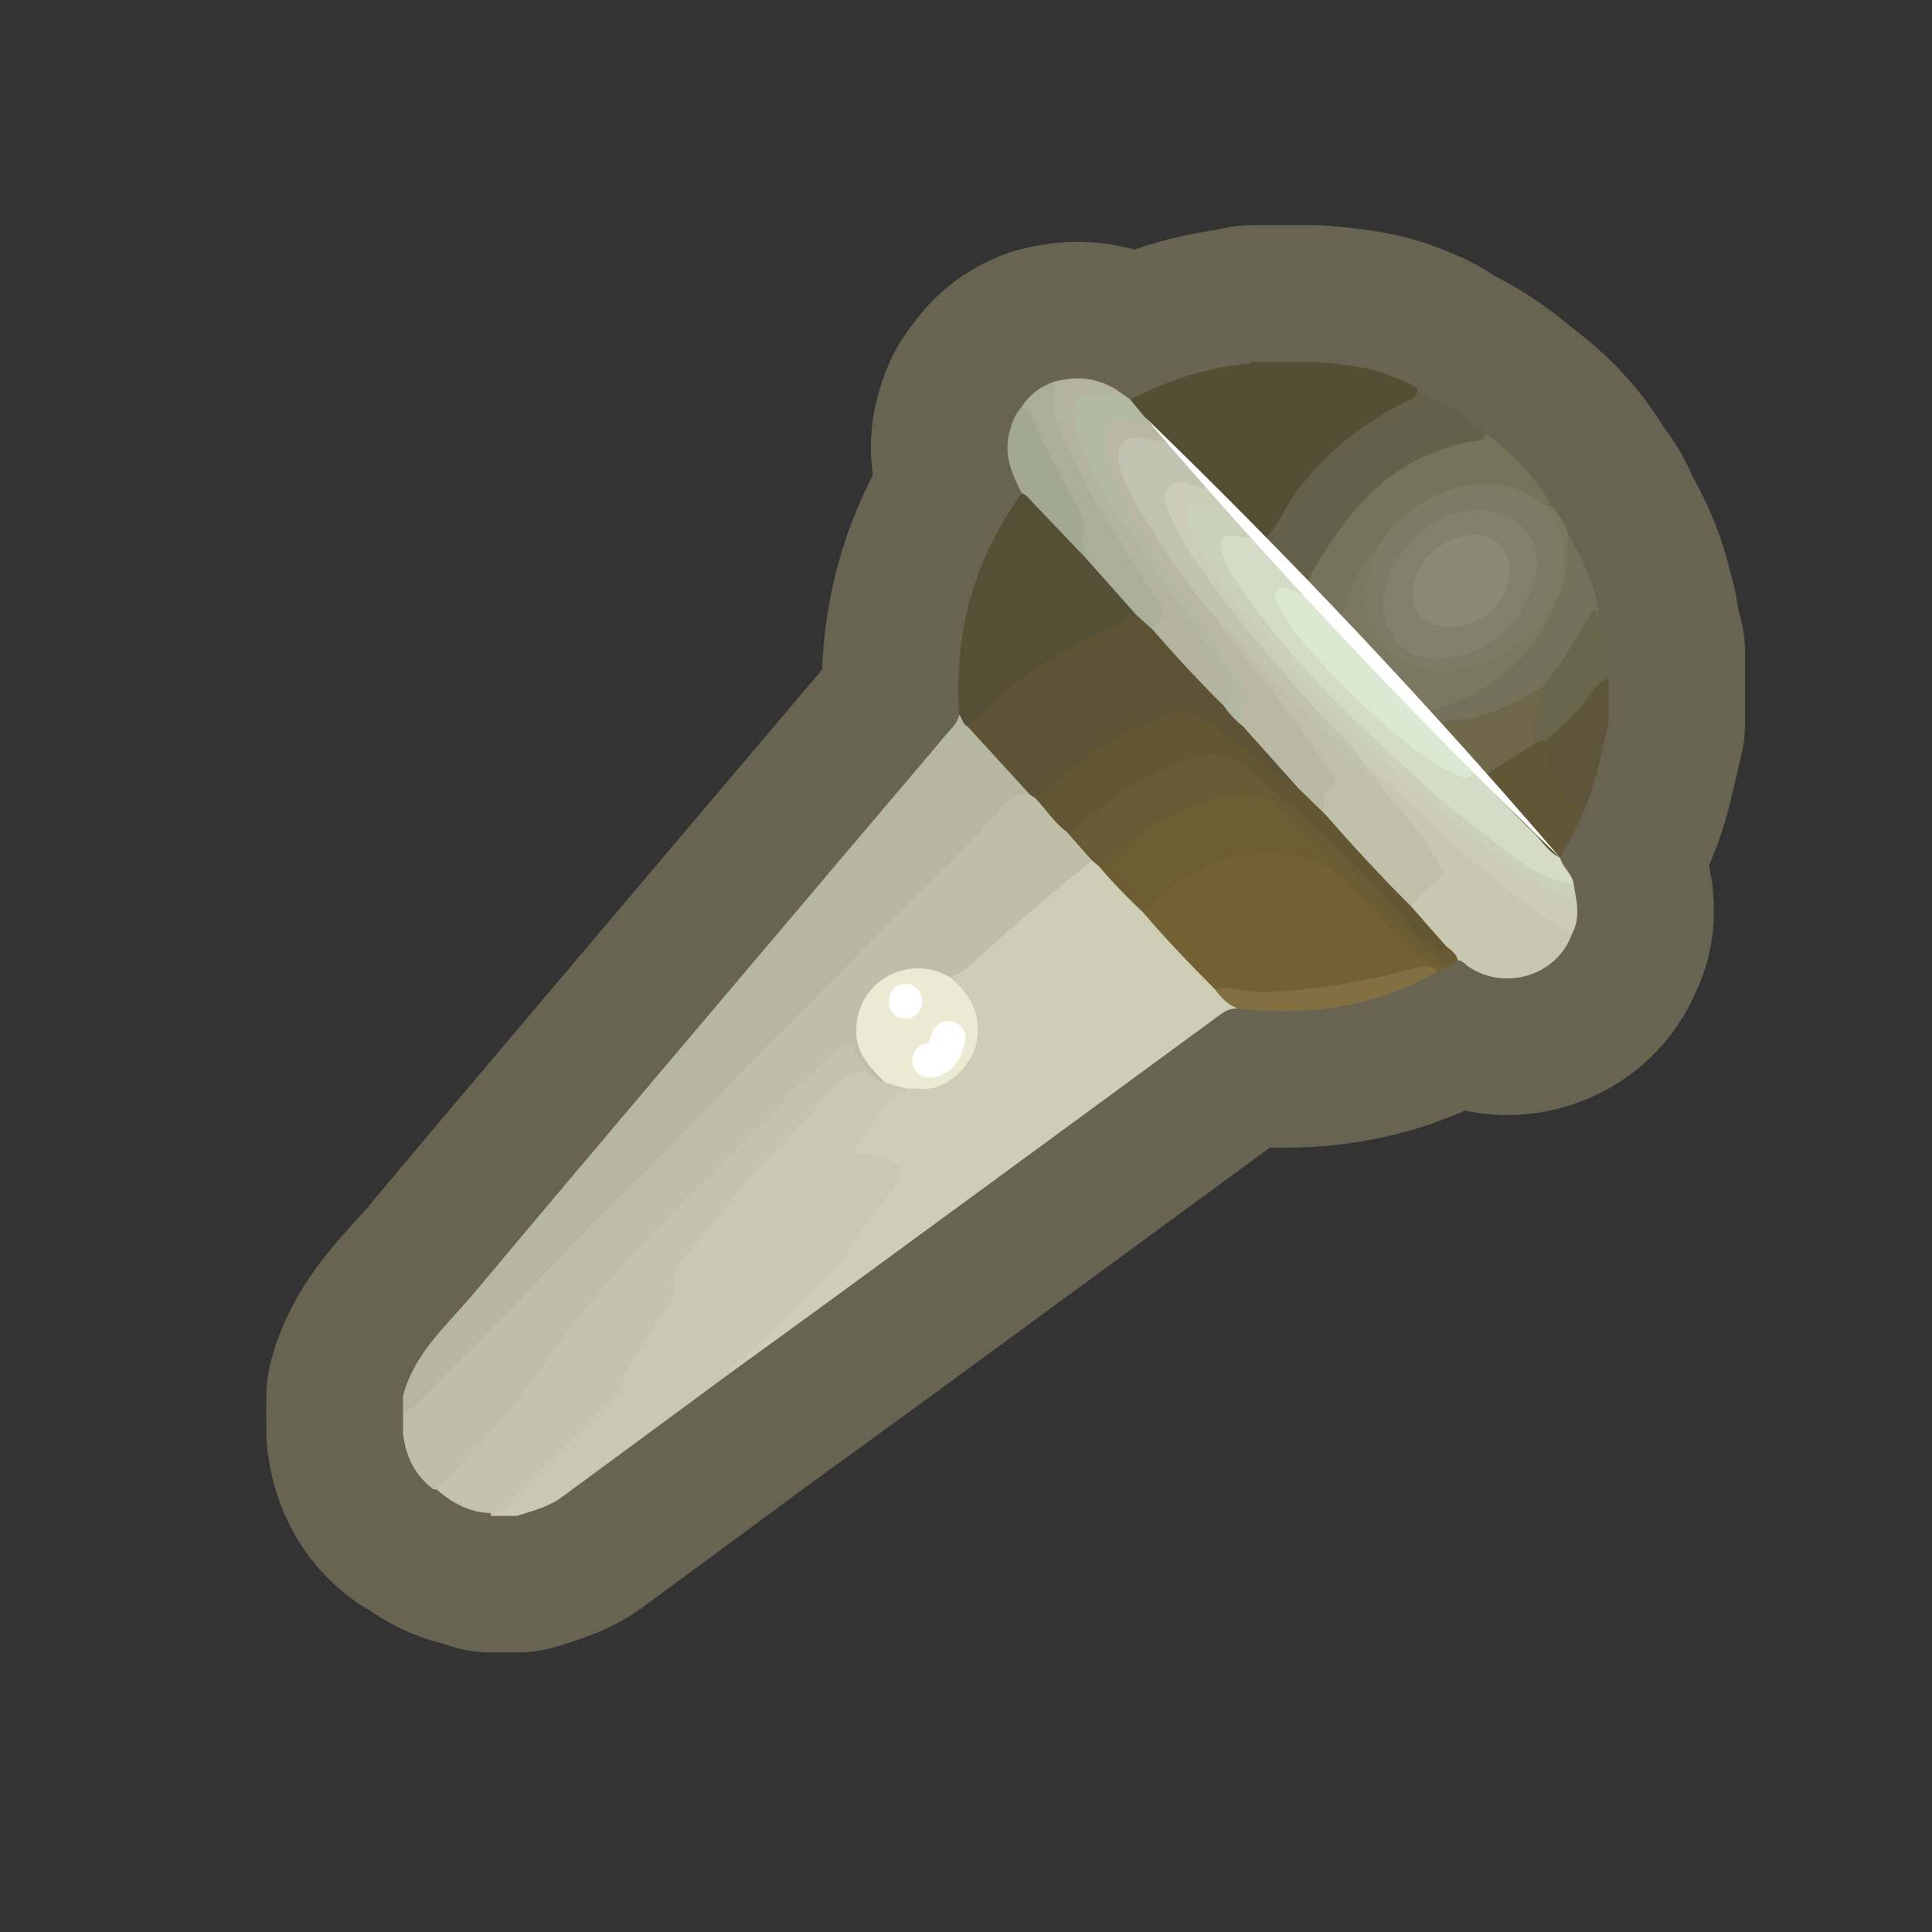 <?xml version="1.0" encoding="UTF-8"?>
<svg id="Pattern" xmlns="http://www.w3.org/2000/svg" width="280" height="280" xmlns:xlink="http://www.w3.org/1999/xlink" viewBox="0 0 280 280">
  <rect x="0" y="0" width="280" height="280" fill="#333333" stroke="none"/>
  <a xlink:href="https://www.notion.so/dmmnotes/connotative-language-62f29783f1b447d09b80fbc98b123716?pvs=4">
    <g>
      <g>
        <path d="M58.404,207.713l-0-2.891c.722-1.115,1.81-1.875,2.736-2.789,12.436-12.27,24.516-24.892,36.769-37.341,7.235-7.35,14.688-14.494,21.707-22.049,7.261-7.816,15-15.148,22.446-22.773,1.156-1.183,2.089-2.548,3.26-3.722,1.116-1.119,2.327-1.666,3.893-1.325.392.093.732.286,1.045.533,1.772,1.453,2.943,3.465,4.637,4.993,1.116,1.537,3.167,2.321,3.574,4.431-2.586,2.742-5.59,5.015-8.454,7.44-3.134,2.654-6.106,5.49-9.283,8.092-.943.772-1.808,1.719-3.193,1.649-3.135-1.286-6.247-1.631-9.225.39-4.319,2.931-4.927,8.484-1.402,12.329.585.638,1.415,1.144,1.375,2.185-1.427.704-2.039-.521-2.879-1.21-.558-.779-1.146-1.535-1.639-2.367-.914-1.54-1.329-1.608-2.661-.328-2.623,2.52-5.407,4.864-7.95,7.476-4.361,4.478-8.871,8.811-13.234,13.287-6.52,6.69-12.71,13.672-18.353,21.127-2.065,2.728-4.527,5.186-5.725,8.501-.114.316-.382.571-.629.81-3.499,3.397-6.8,6.983-10.127,10.546-.602.645-1.243,1.327-2.289,1.133-2.721-2.029-4.017-4.83-4.4-8.125Z" fill="none" stroke="#696351" stroke-linecap="round" stroke-linejoin="round" stroke-width="39.597"/>
        <path d="M149.301,115.19c-2.101-.458-3.356.851-4.516,2.238-4.333,5.184-9.386,9.664-14.099,14.475-9.963,10.17-20.143,20.134-29.933,30.468-7.052,7.443-14.588,14.403-21.539,21.927-5.933,6.421-12.286,12.413-18.352,18.692-.722.747-1.461,1.459-2.457,1.832l-0-2.478c1.599-6.23,6.395-10.292,10.278-14.927,14.082-16.808,28.276-33.522,42.437-50.264,8.701-10.287,17.42-20.56,26.129-30.841.703-.83,1.562-1.564,1.768-2.719.933.088.994,1.043,1.529,1.527,2.57,2.738,5.38,5.248,7.721,8.2.448.565,1.213.956,1.034,1.869Z" fill="none" stroke="#696351" stroke-linecap="round" stroke-linejoin="round" stroke-width="39.597"/>
        <path d="M125.716,155.271c.658.852,1.462,1.473,2.564,1.624,1.219-.522,2.174.185,3.174.681.407.838-.249,1.102-.788,1.367-2.955,1.45-3.773,4.602-5.534,6.993-.595.808.427.755.874.881,1.441.405,2.975.501,4.151,1.647,1.057,1.03,1.276,1.949.3,3.206-1.642,2.114-3.435,4.168-4.816,6.421-3.869,6.316-9.514,10.966-14.508,16.232-1.613,1.701-3.804,2.731-5.238,4.624-8.144,6.004-16.282,12.017-24.438,18.005-1.947,1.43-4.27,2.025-6.532,2.737l-3.717 0c-.128-.182-.125-.362.008-.54,1.341-.519,2.133-1.679,3.095-2.644,4.267-4.281,8.546-8.551,12.819-12.825,1.357-1.357,2.375-2.782,3.038-4.733.842-2.475,2.564-4.669,4.056-6.885,1.46-2.169,3.014-4.206,3.097-7.029.043-1.45,1.011-2.739,2.023-3.75,3.126-3.125,5.216-7.062,8.289-10.236,4.773-4.929,9.29-10.106,14.242-14.864,1.057-1.016,2.257-1.898,3.842-.912Z" fill="none" stroke="#696351" stroke-linecap="round" stroke-linejoin="round" stroke-width="39.597"/>
        <path d="M163.8,57.89c5.493-2.759,11.224-4.715,17.399-5.194.1-.008.188-.174.281-.266,3.029-0,6.057-0,9.086-0,3.702.333,7.409.613,10.917,2.02,1.325.531,2.666,1.012,3.86,1.812.856,1.536-.466,1.93-1.366,2.379-3.262,1.629-6.281,3.601-9.094,5.924-3.632,2.999-6.563,6.567-8.949,10.607-.792,1.342-1.399,2.862-3.074,3.414-.317.047-.583-.062-.818-.265-1.459-1.718-3.292-3.096-4.566-4.985-.719-.966-1.714-1.652-2.549-2.501-1.956-1.983-3.581-4.266-5.634-6.157-.944-1.034-2.023-1.941-2.902-3.038-.581-1.445-2.515-1.957-2.591-3.75Z" fill="none" stroke="#696351" stroke-linecap="round" stroke-linejoin="round" stroke-width="39.597"/>
        <path d="M233.106,104.879c-.554,2.345-1.085,4.697-1.667,7.035-.528,2.119-1.238,4.178-2.178,6.154-.7.193-1.208-.167-1.586-.661-1.841-2.409-4.075-4.634-3.819-8.05.045-.604-.222-1.2-.186-1.817.069-.668.522-1.074.993-1.481,2.225-1.918,4.255-4.013,5.981-6.403.584-.808,1.195-1.723,2.463-1.385 0,2.203 0,4.405 0,6.608Z" fill="none" stroke="#696351" stroke-linecap="round" stroke-linejoin="round" stroke-width="39.597"/>
        <path d="M233.106,98.272c-.958.407-1.661,1.037-2.264,1.932-1.86,2.763-4.382,4.925-6.82,7.155-.564.41-1.117.894-1.844.298-.927-2.794.224-5.359.883-7.978,2.436-3.461,4.734-7.014,6.916-10.644.434-.722,1.012-1.476,1.803-.267.794,1.848.465,3.954,1.327,5.787l0,3.717Z" fill="none" stroke="#696351" stroke-linecap="round" stroke-linejoin="round" stroke-width="39.597"/>
        <path d="M140.212,105.273c-.723-.329-.732-1.166-1.196-1.679-.798-11.785,2.106-22.525,9.076-32.115,2.202.416,3.226,2.342,4.525,3.782,1.682,1.865,3.42,3.666,5.188,5.445,1.781,2.25,3.817,4.262,5.84,6.288.608.609,1.389,1.187,1.06,2.259-1.25,1.363-2.98,1.929-4.592,2.639-6.47,2.85-12.306,6.609-17.298,11.651-.728.735-1.277,1.853-2.605,1.73Z" fill="none" stroke="#696351" stroke-linecap="round" stroke-linejoin="round" stroke-width="39.597"/>
        <path d="M152.581,55.39c3.335-.995,6.498-.687,9.447,1.247-.444,1.324-1.588.789-2.429.827-3.239.144-4.034,1.111-3.34,4.252.706,3.192,2.137,6.079,3.798,8.853,4.904,8.19,10.635,15.814,16.182,23.564.56.783,1.003,1.637,1.588,2.4,2.193,2.865,2.169,3.284-.31,5.881-.634.288-1.056-.097-1.416-.508-2.792-3.181-5.856-6.111-8.617-9.319-.359-.417-.711-.837-.698-1.436,1.618-1.899.753-3.517-.375-5.316-3.828-6.104-7.916-12.054-11.154-18.517-1.019-2.034-1.866-4.127-2.604-6.27-.646-1.876-.73-3.762-.071-5.656Z" fill="none" stroke="#696351" stroke-linecap="round" stroke-linejoin="round" stroke-width="39.597"/>
        <path d="M152.581,55.39c.876,1.343-.235,2.715.166,4.186,1.427,5.234,4.101,9.847,6.807,14.437,2.712,4.6,5.585,9.11,8.539,13.559,1.234,1.859-.401,2.537-1.063,3.659-1.403-.01-2.004-.913-2.343-2.107-2.402-2.701-4.804-5.403-7.206-8.104-.805-1.385-1.423-2.785-.988-4.475.192-.747-.195-1.486-.549-2.158-2.68-5.097-5.27-10.241-7.925-15.351,1.103-1.737,2.614-2.964,4.56-3.646Z" fill="none" stroke="#696351" stroke-linecap="round" stroke-linejoin="round" stroke-width="39.597"/>
        <path d="M177.369,102.311c1.879-2.128,1.515-3.774-.287-6.077-4.411-5.638-8.462-11.572-12.429-17.54-3.548-5.338-7.453-10.526-8.922-16.985-.786-3.456.168-4.707,3.713-4.753.861-.011,1.79.314,2.583-.32.59.418,1.181.836,1.771,1.254.98,1.194,1.961,2.388,2.941,3.582-.811.839-1.783.482-2.712.348-3.113-.447-4.049.569-3.398,3.667.878,4.179,2.959,7.821,5.155,11.389,4.033,6.55,8.461,12.844,12.695,19.264.683,1.035,1.28,2.112,1.849,3.211.627,1.209,1.052,2.405.231,3.693-.445.698.136,1.501-.226,2.209-1.776-.186-2.77-1.162-2.967-2.942Z" fill="none" stroke="#696351" stroke-linecap="round" stroke-linejoin="round" stroke-width="39.597"/>
        <path d="M148.021,59.036c.843-.004,1.198.594,1.446,1.247,1.896,4.997,4.909,9.433,7.156,14.255.391.84.804,1.783.396,2.55-.799,1.504.784,2.58.464,3.932-2.571-2.699-5.133-5.408-7.722-8.09-.509-.527-.917-1.193-1.668-1.451-1.472-2.825-2.698-5.69-1.752-8.995.359-1.255.751-2.478,1.68-3.448Z" fill="none" stroke="#696351" stroke-linecap="round" stroke-linejoin="round" stroke-width="39.597"/>
        <path d="M105.894,198.948c.116-1.002.928-1.522,1.584-2.07,5.012-4.187,9.286-9.128,13.998-13.619,1.611-1.535,2.052-3.809,3.613-5.449,1.914-2.01,3.436-4.393,5.134-6.609.84-1.095.218-2.511-1.498-3.138-1.213-.443-2.462-.79-3.783-.841-1.101-.043-1.412-.543-.506-1.362.687-.621.976-1.479,1.467-2.214,1.52-2.277,2.807-4.788,5.593-5.861.501-.631,1.228-.563,1.898-.558,3.464.029,5.682-1.852,7.055-4.79,1.541-3.298.608-6.282-1.538-9.013-.444-.565-1.312-.845-1.221-1.778,2.376-.876,3.979-2.793,5.804-4.386,4.866-4.249,9.699-8.534,14.776-12.534.62-.386.881.162,1.235.47,1.973,2.469,4.483,4.428,6.525,6.833,3.372,3.732,6.787,7.423,10.318,11.005.8,1.256,2.418,1.709,3.062,3.117-1.01-.064-1.828.355-2.624.939-18.248,13.387-36.5,26.769-54.761,40.139-5.363,3.927-10.754,7.815-16.132,11.721Z" fill="none" stroke="#696351" stroke-linecap="round" stroke-linejoin="round" stroke-width="39.597"/>
        <path d="M176.029,143.326c-3.58-3.597-7.096-7.254-10.387-11.12,2.46-3.811,6.155-5.99,10.227-7.612,3.993-1.591,8.154-1.725,12.358-1.097,2.099.313,3.856,1.352,5.511,2.642,3.165,2.466,5.758,5.501,8.372,8.493,1.57,1.797,3.174,3.402,5.445,4.251.707.264,1.386.643,1.56,1.502-.158.337-.457.421-.791.44-1.522-.174-2.977.081-4.467.45-7.077,1.751-14.218,3.146-21.558,3.008-2.119-.04-4.253-.163-6.27-.955Z" fill="none" stroke="#696351" stroke-linecap="round" stroke-linejoin="round" stroke-width="39.597"/>
        <path d="M209.114,140.383c-1.067-1.046-2.613-1.167-3.807-1.981-2.822-1.923-4.6-4.845-6.962-7.206-2.988-2.987-5.73-6.499-10.213-7.192-7.657-1.184-14.491.722-20.186,6.169-.739.707-1.335,1.583-2.305,2.032-2.249-2.111-4.399-4.318-6.385-6.68,5.444-6.428,12.462-9.955,20.708-11.195,1.99-.299,3.629.59,5.128,1.734,2.455,1.874,4.876,3.807,7.043,6.007,3.948,4.008,8.131,7.785,11.769,12.101,1.456,1.727,3.062,3.345,5.234,4.24.558.23,1.136.525,1.331,1.198-.345.445-.809.682-1.356.772Z" fill="none" stroke="#696351" stroke-linecap="round" stroke-linejoin="round" stroke-width="39.597"/>
        <path d="M227.784,135.456c-2.145,5.905-9.664,8.238-14.957,4.643-.496-.336-.848-.923-1.55-.907-.831-.472-1.281-1.343-2.016-1.917-1.65-1.978-4.094-3.307-4.899-5.978.346-1.446,1.592-2.184,2.538-3.135,1.765-1.776,1.829-2.029.468-4.153-1.925-3.005-4.214-5.725-6.564-8.397-.407-.463-.839-.904-1.102-1.474-.221-1.235-1.996-1.641-1.693-3.156,1.007-.411,1.552.347,2.099.911,5.759,5.921,12.227,11.059,18.339,16.587,2.244,2.029,4.995,3.405,7.457,5.163.711.507,1.614.837,1.878,1.815Z" fill="none" stroke="#696351" stroke-linecap="round" stroke-linejoin="round" stroke-width="39.597"/>
        <path d="M209.562,137.105c.7.591,1.538,1.067,1.715,2.087-.269.14-.537.279-.806.419-3.427-1.357-5.763-3.967-8.248-6.592-5.655-5.975-11.263-12.042-17.966-16.924-1.661-1.21-3.373-1.458-5.426-1.08-7.119,1.308-13.207,4.44-18.205,9.682-.379.397-.749.823-1.369.828-.328-.267-.657-.534-.985-.801-1.221-1.381-2.442-2.762-3.663-4.143,3.779-3.39,7.58-6.739,12.231-8.95,2.554-1.214,5.179-2.165,7.931-2.829,1.52-.367,2.834-.123,4.127.666,2.001,1.221,3.808,2.703,5.591,4.203,7.677,6.463,14.796,13.493,21.321,21.122.996,1.164,2.12,2.161,3.752,2.313Z" fill="none" stroke="#696351" stroke-linecap="round" stroke-linejoin="round" stroke-width="39.597"/>
        <path d="M227.784,135.456c-6.414-3.887-12.152-8.63-17.686-13.671-3.599-3.279-7.305-6.439-10.702-9.935-.387-.399-.778-.79-1.394-.777-2.242-1.505-3.829-3.687-5.608-5.637-4.392-4.813-8.807-9.616-12.81-14.766-3.999-5.146-8.17-10.189-10.628-16.341-.547-1.368-1.088-2.737.144-4.029,1.198-1.255,2.59-.983,4.014-.485.708.247,1.487.301,2.102.794.899.748,1.841,1.453,2.442,2.493-1.003.803-2.096.386-3.159.213-1.463-.238-2.073.41-1.972,1.826.101,1.408.686,2.643,1.388,3.841,2.688,4.584,5.977,8.735,9.445,12.727,4.098,4.716,8.244,9.4,12.789,13.701,7.536,7.13,15.273,14.028,23.61,20.226,2.222,1.652,4.668,2.893,7.156,4.069.618.292,1.306.476,1.614,1.185.15,1.587.056,3.135-.745,4.567Z" fill="none" stroke="#696351" stroke-linecap="round" stroke-linejoin="round" stroke-width="39.597"/>
        <path d="M228.529,130.889c-5.802-2.052-10.516-5.812-15.195-9.638-4.828-3.948-9.544-8.007-14.065-12.316-2.832-2.699-5.785-5.29-8.425-8.169-6.194-6.756-12.5-13.437-17.267-21.354-.858-1.424-1.604-2.879-1.597-4.602.007-1.688.791-2.453,2.417-2.045,1.094.275,2.168.28,3.26.336,1.576,1.593,3.266,3.081,4.551,4.942-.704.674-1.529.423-2.337.309-2.295-.324-2.752.238-1.936,2.451.89,2.415,2.401,4.482,3.913,6.513,6.544,8.791,14.417,16.338,22.371,23.817,4.213,3.961,8.871,7.366,13.36,10.971,2.68,2.152,5.471,4.418,9.054,5.125.548.108.996.448,1.424.798.158.954.315,1.909.473,2.863Z" fill="none" stroke="#696351" stroke-linecap="round" stroke-linejoin="round" stroke-width="39.597"/>
        <path d="M228.056,128.026c-4.284-.324-7.527-2.955-10.652-5.38-3.66-2.841-7.419-5.601-10.845-8.739-10.006-9.163-19.971-18.372-27.509-29.816-.914-1.387-1.653-2.86-2.039-4.467-.329-1.368.268-2.152,1.749-1.987,1.15.128,2.264.555,3.448.407.164.154.329.307.493.461,1.115.493,2.189,1.019,2.035,2.532-1.163.394-2.116-.364-3.167-.586-.537-.113-1.104-.357-1.568.075-.558.518-.299,1.171-.069,1.731,1.189,2.897,3.064,5.374,5.026,7.758,7.898,9.602,16.813,18.127,27.145,25.096,2.196,1.481,4.348,3.257,7.324,2.707,2.838,1.523,4.706,4.044,6.66,6.479.368,1.395,1.692,2.286,1.97,3.73Z" fill="none" stroke="#696351" stroke-linecap="round" stroke-linejoin="round" stroke-width="39.597"/>
        <path d="M226.086,124.296c-1.78-.823-2.676-2.583-4.053-3.835-.847-.771-1.632-1.611-2.445-2.42-2.256-1.225-4.036-2.882-4.89-5.382.096-.598.511-.945.987-1.237,1.806-1.106,3.637-2.169,5.343-3.433.379-.281.835-.488,1.337-.223.517-.277,1.054-.477,1.656-.408.137.663.41,1.331.387,1.988-.138,3.901,2.33,6.319,4.852,8.721-.85,2.182-1.993,4.215-3.174,6.228Z" fill="none" stroke="#696351" stroke-linecap="round" stroke-linejoin="round" stroke-width="39.597"/>
        <path d="M176.029,143.326c2.34-.346,4.609.432,6.943.399,7.485-.106,14.77-1.447,21.963-3.383,1.255-.338,2.392-.642,3.388.481-8.157,4.658-16.965,6.246-26.253,5.57-.887-.065-1.772-.162-2.658-.245-1.509-.484-2.47-1.625-3.384-2.823Z" fill="none" stroke="#696351" stroke-linecap="round" stroke-linejoin="round" stroke-width="39.597"/>
        <path d="M71.169,219.294c-3.264-.09-5.888-1.583-8.212-3.738,1.975-.719,2.973-2.544,4.39-3.893.34-.324.524-.813.862-1.14,3.83-3.709,7.081-7.815,10.168-12.215,5.008-7.14,10.719-13.799,16.739-20.186,6.455-6.848,13.232-13.364,19.809-20.082,2.01-2.054,4.194-3.937,6.291-5.906,1.082-1.016,2.06-1.153,2.711.398.434,1.035,1.191,1.83,1.79,2.74-1.288-.116-2.436.136-3.387,1.11-5.984,6.122-12.07,12.153-17.496,18.788-1.727,2.113-3.221,4.399-5.111,6.407-1.292,1.373-2.36,3.057-2.091,5.179.101.796-.31,1.476-.705,2.113-1.801,2.903-3.596,5.811-5.474,8.665-.562.854-1.118,1.504-1.047,2.714.06,1.011-.994,1.867-1.774,2.645-4.765,4.753-9.509,9.528-14.292,14.264-.908.899-1.375,2.527-3.17,2.138Z" fill="none" stroke="#696351" stroke-linecap="round" stroke-linejoin="round" stroke-width="39.597"/>
        <path d="M177.369,102.311c.79,1.165,1.765,2.156,2.852,3.043.607.033,1.03.414,1.355.849,1.697,2.268,3.858,4.096,5.774,6.155.527.566,1.342,1.104.736,2.099-1.091.105-1.74-.683-2.487-1.252-3.598-2.74-7.065-5.648-10.867-8.126-2.09-1.362-4.086-1.626-6.404-.693-5.722,2.304-10.961,5.329-15.387,9.685-.797.784-1.564,1.781-2.928,1.59-.237-.157-.475-.313-.712-.47-3.029-3.306-6.059-6.611-9.089-9.917,3.305-2.957,6.397-6.129,10.125-8.632,4.527-3.04,9.54-5.066,14.35-7.517.782.702,1.563,1.404,2.344,2.106,3.32,3.811,6.747,7.522,10.338,11.08Z" fill="none" stroke="#696351" stroke-linecap="round" stroke-linejoin="round" stroke-width="39.597"/>
        <path d="M150.013,115.66c3.508-2.367,6.271-5.679,10.011-7.771,2.933-1.641,5.913-3.146,9.067-4.31,1.886-.696,3.613-.397,5.279.657,4.046,2.56,7.744,5.586,11.489,8.548.751.594,1.479,1.203,2.389,1.541,1.922.606,2.793,2.459,4.274,3.59,3.606,4.062,7.357,7.989,11.095,11.928.433.457.824.923.935,1.565,1.67,1.899,3.34,3.798,5.01,5.697-.695,1.206-1.384.25-1.922-.1-2.567-1.669-4.213-4.266-6.267-6.449-3.808-4.048-7.649-8.054-11.815-11.738-2.767-2.446-5.691-4.728-8.397-7.216-3.059-2.813-6.123-2.697-9.617-1.418-5.416,1.984-10.266,4.845-14.394,8.897-.718.704-1.303,1.664-2.541,1.498-1.832-1.36-3.036-3.307-4.597-4.921Z" fill="none" stroke="#696351" stroke-linecap="round" stroke-linejoin="round" stroke-width="39.597"/>
        <path d="M137.692,141.644c3.478,2.785,4.726,6.419,3.667,10.03-.965,3.289-4.593,6.665-8.426,6.092-.467-.07-.956.008-1.435.017-1.073-.296-2.146-.592-3.219-.889-1.961-2.013-4.054-3.941-4.175-7.051-.296-7.635,7.618-11.769,13.588-8.2Z" fill="none" stroke="#696351" stroke-linecap="round" stroke-linejoin="round" stroke-width="39.597"/>
        <path d="M184.896,80.889c-.732-.795-1.464-1.59-2.195-2.385,2.516-1.769,3.323-4.773,5.07-7.108,4.188-5.597,9.397-9.84,15.58-12.988.802-.408,1.938-.51,2.071-1.747,3.679,1.462,6.929,3.612,9.912,6.188.3,1.473-.897,1.456-1.728,1.594-6.489,1.078-11.864,4.244-16.211,9.03-2.617,2.881-4.688,6.234-6.701,9.585-.419.697-.688,1.518-1.579,1.798-2.067-.618-3.302-2.124-4.219-3.967Z" fill="none" stroke="#696351" stroke-linecap="round" stroke-linejoin="round" stroke-width="39.597"/>
        <path d="M192.195,118.16c-1.316-1.279-2.632-2.557-3.947-3.836-2.675-2.99-5.35-5.981-8.026-8.971-.426-1.113-.956-2.134.257-3.237.588-.534-.054-1.42-.392-2.086-2.083-4.1-4.881-7.743-7.379-11.579-4.024-6.181-8.456-12.125-11.381-18.959-.667-1.558-1.17-3.201-1.355-4.916-.294-2.727.847-3.904,3.523-3.408,1.087.201,2.143.419,3.247.304,1.055.854,2.003,1.809,2.775,2.93-1.05.667-1.985-.14-2.967-.258-3.477-.417-4.677,1.006-3.443,4.311,1.996,5.347,5.402,9.877,8.595,14.522,1.715,2.495,3.766,4.742,5.477,7.243,3.145,4.328,6.563,8.445,9.876,12.642,2.089,2.646,3.859,5.505,5.847,8.216.977,1.332,1.378,2.777-.101,4.03-1.068.905.308,2.184-.604,3.052Z" fill="none" stroke="#696351" stroke-linecap="round" stroke-linejoin="round" stroke-width="39.597"/>
        <path d="M176.938,90.426c-4.372-4.993-8.153-10.415-11.537-16.109-1.007-1.694-1.997-3.415-2.691-5.292-.618-1.672-1.21-3.467.129-4.83,1.176-1.197,2.972-.665,4.515-.417.735.118,1.442.411,2.161.624,2.036,1.944,4.015,3.94,5.699,6.207-1.056.116-2.064-.139-3.005-.552-1.111-.487-2.04-.222-2.825.554-.771.763-.659,1.662-.321,2.661,1.702,5.032,4.909,9.163,8.017,13.324,4.423,5.922,9.329,11.443,14.289,16.928,2.24,2.478,4.886,4.63,6.632,7.549.468,1.121,1.953,1.516,2.063,2.893-1.985-.308-3.027-1.981-4.341-3.168-2.893-2.613-5.315-5.709-8.142-8.396-3.888-3.696-7.22-7.873-10.643-11.976Z" fill="none" stroke="#696351" stroke-linecap="round" stroke-linejoin="round" stroke-width="39.597"/>
        <path d="M188.774,84.716c.884-.328,1.05-1.204,1.464-1.897,4.185-6.999,8.821-13.544,16.704-16.905,2.086-.889,4.194-1.648,6.453-1.916.826-.098,1.675-.118,1.939-1.147,3.915,2.89,7.309,6.249,9.564,10.633-.535.316-1.01.042-1.496-.145-7.338-5.342-16.825-2.221-22.679,5.125-.257.322-.478.672-.734.996-2.068,2.346-3.412,5.086-4.402,8.026-.346,1.029-.609,2.156-1.958,2.371-1.903-.439-2.767-2.138-4.046-3.336-.329-.573-.826-1.073-.81-1.803Z" fill="none" stroke="#696351" stroke-linecap="round" stroke-linejoin="round" stroke-width="39.597"/>
        <path d="M223.607,73.081c.43.134.861.267,1.291.401,1.191,1.128,1.915,2.539,2.45,4.063.779,5.001-.623,9.44-3.216,13.696-4.026,6.61-9.951,10.476-17.241,12.527-.881.163-1.419-.422-1.931-.96-3.728-3.927-7.528-7.788-11.06-11.896-.313-.364-.634-.734-.547-1.274,1.194-.297,1.422-1.314,1.757-2.287,1.021-2.965,2.203-5.847,4.54-8.075.619,1.017-.127,1.854-.419,2.714-.89,2.621-1.084,5.272-.186,7.883,1.52,4.419,5.208,6.676,10.52,6.619,7.617-.082,14.905-6.215,16.191-13.637.501-2.893-.036-5.597-1.534-8.117-.306-.514-.845-.944-.616-1.657Z" fill="none" stroke="#696351" stroke-linecap="round" stroke-linejoin="round" stroke-width="39.597"/>
        <path d="M206.603,103.802c.291-.892,1.092-.862,1.812-1.088,9.336-2.929,15.328-9.215,18.248-18.465.68-2.153-.069-4.519.686-6.704,2.098,3.496,3.666,7.201,4.429,11.223-.888-.645-1.128.056-1.501.665-2.104,3.438-4.021,7.002-6.672,10.079-2.187,2.542-5.284,3.457-8.258,4.561-2.311.858-4.809.854-7.193,1.399-1.051-.058-1.44-.735-1.551-1.67Z" fill="none" stroke="#696351" stroke-linecap="round" stroke-linejoin="round" stroke-width="39.597"/>
        <path d="M207.896,105.328c1.522-1.387,3.522-.78,5.276-1.196,3.794-.899,7.145-2.657,10.435-4.62-.682,2.712-1.459,5.409-1.241,8.256-2.418,1.753-5.163,3.017-7.441,4.98-.696.216-1.061-.317-1.511-.661-1.685-1.742-3.123-3.711-4.912-5.361-.383-.353-.793-.764-.605-1.397Z" fill="none" stroke="#696351" stroke-linecap="round" stroke-linejoin="round" stroke-width="39.597"/>
        <path d="M176.938,90.426c2.147,1.444,3.579,3.613,5.19,5.526,3.413,4.054,7.485,7.45,10.906,11.495,2.049,2.422,4.668,4.362,7.03,6.519,2.349,2.985,5.101,5.641,7.117,8.905.499.808.97,1.631,1.462,2.443.612,1.009.349,1.698-.549,2.437-1.31,1.077-2.587,2.221-3.543,3.657-4.284-4.262-8.386-8.693-12.357-13.248-.638-1.599-.594-2.907.902-4.196.983-.848-.131-1.968-.657-2.726-2.26-3.253-4.598-6.454-7.003-9.602-2.568-3.363-5.238-6.649-7.879-9.957-.306-.383-.627-.729-.619-1.253Z" fill="none" stroke="#696351" stroke-linecap="round" stroke-linejoin="round" stroke-width="39.597"/>
        <path d="M213.75,111.802c.391.315.783.63,1.174.946,1.214,2.065,3.087,3.549,4.664,5.295-1.788,1.043-3.365.15-4.827-.692-3.915-2.255-7.547-4.935-11.043-7.793-4.729-3.866-9.13-8.092-13.324-12.521-3.669-3.874-7.122-7.944-9.95-12.494-.5-.804-.782-1.744-1.162-2.623-.283-.655-.495-1.341.127-1.898.576-.516,1.277-.369,1.951-.172,1.179.346,2.357.693,3.535,1.039,1.293,1.275,2.585,2.551,3.878,3.826.368.507.736,1.014,1.104,1.52-.763.806-1.511.196-2.266-.021-.633-.182-1.365-.782-1.904-.147-.59.694.038,1.433.4,2.066,1.438,2.511,3.147,4.85,5.136,6.931,5.071,5.307,10.157,10.621,16.339,14.69,1.845,1.214,3.6,2.92,6.168,2.047Z" fill="none" stroke="#696351" stroke-linecap="round" stroke-linejoin="round" stroke-width="39.597"/>
        <path d="M223.607,73.081c5.223,5.83,2.907,15.09-2.953,19.583-3.531,2.707-7.416,4.563-12.084,4.394-7.621-.277-12.041-6.438-10.239-13.907.319-1.321.874-2.585,1.321-3.875,4.731-7.658,14.921-11.541,21.95-7.595.707.397,1.338.931,2.005,1.401Z" fill="none" stroke="#696351" stroke-linecap="round" stroke-linejoin="round" stroke-width="39.597"/>
        <path d="M213.75,111.802c-.572,1.19-1.463.99-2.439.594-3.61-1.465-6.549-3.941-9.478-6.396-4.634-3.884-8.876-8.177-12.799-12.779-1.561-1.831-2.858-3.846-3.971-5.979-.302-.579-.433-1.186.004-1.743.497-.633,1.077-.26,1.684-.131,1.063.227,1.931,1.145,3.126.868,1.159,1.134,2.319,2.268,3.478,3.402,4.416,4.721,8.832,9.442,13.248,14.163.431.509.862,1.018,1.292,1.526,1.951,2.158,3.903,4.316,5.854,6.474Z" fill="none" stroke="#696351" stroke-linecap="round" stroke-linejoin="round" stroke-width="39.597"/>
        <path d="M208.511,95.461c-5.254.618-9.192-4.761-7.791-10.13,1.654-6.336,7.489-11.402,13.401-11.426,6.278-.026,10.152,5.019,8.065,10.914-1.855,5.242-5.424,8.978-11.033,10.357-.852.21-1.76.195-2.642.284Z" fill="none" stroke="#696351" stroke-linecap="round" stroke-linejoin="round" stroke-width="39.597"/>
        <path d="M210.181,90.838c-4.321 0-6.61-3.284-4.929-7.368,1.273-3.091,3.671-5.166,7.011-5.789,4.448-.83,7.358,2.42,6.238,6.803-.962,3.761-4.357,6.354-8.32,6.354Z" fill="none" stroke="#696351" stroke-linecap="round" stroke-linejoin="round" stroke-width="39.597"/>
      </g>
      <g>
        <path d="M58.404,207.713l-0-2.891c.722-1.115,1.81-1.875,2.736-2.789,12.436-12.27,24.516-24.892,36.769-37.341,7.235-7.35,14.688-14.494,21.707-22.049,7.261-7.816,15-15.148,22.446-22.773,1.156-1.183,2.089-2.548,3.26-3.722,1.116-1.119,2.327-1.666,3.893-1.325.392.093.732.286,1.045.533,1.772,1.453,2.943,3.465,4.637,4.993,1.116,1.537,3.167,2.321,3.574,4.431-2.586,2.742-5.59,5.015-8.454,7.44-3.134,2.654-6.106,5.49-9.283,8.092-.943.772-1.808,1.719-3.193,1.649-3.135-1.286-6.247-1.631-9.225.39-4.319,2.931-4.927,8.484-1.402,12.329.585.638,1.415,1.144,1.375,2.185-1.427.704-2.039-.521-2.879-1.21-.558-.779-1.146-1.535-1.639-2.367-.914-1.54-1.329-1.608-2.661-.328-2.623,2.52-5.407,4.864-7.95,7.476-4.361,4.478-8.871,8.811-13.234,13.287-6.52,6.69-12.71,13.672-18.353,21.127-2.065,2.728-4.527,5.186-5.725,8.501-.114.316-.382.571-.629.81-3.499,3.397-6.8,6.983-10.127,10.546-.602.645-1.243,1.327-2.289,1.133-2.721-2.029-4.017-4.83-4.4-8.125Z" fill="#bebea9" stroke-width="0"/>
        <path d="M149.301,115.19c-2.101-.458-3.356.851-4.516,2.238-4.333,5.184-9.386,9.664-14.099,14.475-9.963,10.17-20.143,20.134-29.933,30.468-7.052,7.443-14.588,14.403-21.539,21.927-5.933,6.421-12.286,12.413-18.352,18.692-.722.747-1.461,1.459-2.457,1.832l-0-2.478c1.599-6.23,6.395-10.292,10.278-14.927,14.082-16.808,28.276-33.522,42.437-50.264,8.701-10.287,17.42-20.56,26.129-30.841.703-.83,1.562-1.564,1.768-2.719.933.088.994,1.043,1.529,1.527,2.57,2.738,5.38,5.248,7.721,8.2.448.565,1.213.956,1.034,1.869Z" fill="#b5b7a3" stroke-width="0"/>
        <path d="M125.716,155.271c.658.852,1.462,1.473,2.564,1.624,1.219-.522,2.174.185,3.174.681.407.838-.249,1.102-.788,1.367-2.955,1.45-3.773,4.602-5.534,6.993-.595.808.427.755.874.881,1.441.405,2.975.501,4.151,1.647,1.057,1.03,1.276,1.949.3,3.206-1.642,2.114-3.435,4.168-4.816,6.421-3.869,6.316-9.514,10.966-14.508,16.232-1.613,1.701-3.804,2.731-5.238,4.624-8.144,6.004-16.282,12.017-24.438,18.005-1.947,1.43-4.27,2.025-6.532,2.737l-3.717 0c-.128-.182-.125-.362.008-.54,1.341-.519,2.133-1.679,3.095-2.644,4.267-4.281,8.546-8.551,12.819-12.825,1.357-1.357,2.375-2.782,3.038-4.733.842-2.475,2.564-4.669,4.056-6.885,1.46-2.169,3.014-4.206,3.097-7.029.043-1.45,1.011-2.739,2.023-3.75,3.126-3.125,5.216-7.062,8.289-10.236,4.773-4.929,9.29-10.106,14.242-14.864,1.057-1.016,2.257-1.898,3.842-.912Z" fill="#c9c9b1" stroke-width="0"/>
        <path d="M163.8,57.89c5.493-2.759,11.224-4.715,17.399-5.194.1-.008.188-.174.281-.266,3.029-0,6.057-0,9.086-0,3.702.333,7.409.613,10.917,2.02,1.325.531,2.666,1.012,3.86,1.812.856,1.536-.466,1.93-1.366,2.379-3.262,1.629-6.281,3.601-9.094,5.924-3.632,2.999-6.563,6.567-8.949,10.607-.792,1.342-1.399,2.862-3.074,3.414-.317.047-.583-.062-.818-.265-1.459-1.718-3.292-3.096-4.566-4.985-.719-.966-1.714-1.652-2.549-2.501-1.956-1.983-3.581-4.266-5.634-6.157-.944-1.034-2.023-1.941-2.902-3.038-.581-1.445-2.515-1.957-2.591-3.75Z" fill="#544e35" stroke-width="0"/>
        <path d="M233.106,104.879c-.554,2.345-1.085,4.697-1.667,7.035-.528,2.119-1.238,4.178-2.178,6.154-.7.193-1.208-.167-1.586-.661-1.841-2.409-4.075-4.634-3.819-8.05.045-.604-.222-1.2-.186-1.817.069-.668.522-1.074.993-1.481,2.225-1.918,4.255-4.013,5.981-6.403.584-.808,1.195-1.723,2.463-1.385 0,2.203 0,4.405 0,6.608Z" fill="#5d5539" stroke-width="0"/>
        <path d="M233.106,98.272c-.958.407-1.661,1.037-2.264,1.932-1.86,2.763-4.382,4.925-6.82,7.155-.564.41-1.117.894-1.844.298-.927-2.794.224-5.359.883-7.978,2.436-3.461,4.734-7.014,6.916-10.644.434-.722,1.012-1.476,1.803-.267.794,1.848.465,3.954,1.327,5.787l0,3.717Z" fill="#69654d" stroke-width="0"/>
        <path d="M140.212,105.273c-.723-.329-.732-1.166-1.196-1.679-.798-11.785,2.106-22.525,9.076-32.115,2.202.416,3.226,2.342,4.525,3.782,1.682,1.865,3.42,3.666,5.188,5.445,1.781,2.25,3.817,4.262,5.84,6.288.608.609,1.389,1.187,1.06,2.259-1.25,1.363-2.98,1.929-4.592,2.639-6.47,2.85-12.306,6.609-17.298,11.651-.728.735-1.277,1.853-2.605,1.73Z" fill="#554f35" stroke-width="0"/>
        <path d="M152.581,55.39c3.335-.995,6.498-.687,9.447,1.247-.444,1.324-1.588.789-2.429.827-3.239.144-4.034,1.111-3.34,4.252.706,3.192,2.137,6.079,3.798,8.853,4.904,8.19,10.635,15.814,16.182,23.564.56.783,1.003,1.637,1.588,2.4,2.193,2.865,2.169,3.284-.31,5.881-.634.288-1.056-.097-1.416-.508-2.792-3.181-5.856-6.111-8.617-9.319-.359-.417-.711-.837-.698-1.436,1.618-1.899.753-3.517-.375-5.316-3.828-6.104-7.916-12.054-11.154-18.517-1.019-2.034-1.866-4.127-2.604-6.27-.646-1.876-.73-3.762-.071-5.656Z" fill="#b2b49f" stroke-width="0"/>
        <path d="M152.581,55.39c.876,1.343-.235,2.715.166,4.186,1.427,5.234,4.101,9.847,6.807,14.437,2.712,4.6,5.585,9.11,8.539,13.559,1.234,1.859-.401,2.537-1.063,3.659-1.403-.01-2.004-.913-2.343-2.107-2.402-2.701-4.804-5.403-7.206-8.104-.805-1.385-1.423-2.785-.988-4.475.192-.747-.195-1.486-.549-2.158-2.68-5.097-5.27-10.241-7.925-15.351,1.103-1.737,2.614-2.964,4.56-3.646Z" fill="#abaf9a" stroke-width="0"/>
        <path d="M177.369,102.311c1.879-2.128,1.515-3.774-.287-6.077-4.411-5.638-8.462-11.572-12.429-17.54-3.548-5.338-7.453-10.526-8.922-16.985-.786-3.456.168-4.707,3.713-4.753.861-.011,1.79.314,2.583-.32.59.418,1.181.836,1.771,1.254.98,1.194,1.961,2.388,2.941,3.582-.811.839-1.783.482-2.712.348-3.113-.447-4.049.569-3.398,3.667.878,4.179,2.959,7.821,5.155,11.389,4.033,6.55,8.461,12.844,12.695,19.264.683,1.035,1.28,2.112,1.849,3.211.627,1.209,1.052,2.405.231,3.693-.445.698.136,1.501-.226,2.209-1.776-.186-2.77-1.162-2.967-2.942Z" fill="#b3b8a2" stroke-width="0"/>
        <path d="M148.021,59.036c.843-.004,1.198.594,1.446,1.247,1.896,4.997,4.909,9.433,7.156,14.255.391.84.804,1.783.396,2.55-.799,1.504.784,2.58.464,3.932-2.571-2.699-5.133-5.408-7.722-8.09-.509-.527-.917-1.193-1.668-1.451-1.472-2.825-2.698-5.69-1.752-8.995.359-1.255.751-2.478,1.68-3.448Z" fill="#a3a893" stroke-width="0"/>
        <path d="M105.894,198.948c.116-1.002.928-1.522,1.584-2.07,5.012-4.187,9.286-9.128,13.998-13.619,1.611-1.535,2.052-3.809,3.613-5.449,1.914-2.01,3.436-4.393,5.134-6.609.84-1.095.218-2.511-1.498-3.138-1.213-.443-2.462-.79-3.783-.841-1.101-.043-1.412-.543-.506-1.362.687-.621.976-1.479,1.467-2.214,1.52-2.277,2.807-4.788,5.593-5.861.501-.631,1.228-.563,1.898-.558,3.464.029,5.682-1.852,7.055-4.79,1.541-3.298.608-6.282-1.538-9.013-.444-.565-1.312-.845-1.221-1.778,2.376-.876,3.979-2.793,5.804-4.386,4.866-4.249,9.699-8.534,14.776-12.534.62-.386.881.162,1.235.47,1.973,2.469,4.483,4.428,6.525,6.833,3.372,3.732,6.787,7.423,10.318,11.005.8,1.256,2.418,1.709,3.062,3.117-1.01-.064-1.828.355-2.624.939-18.248,13.387-36.5,26.769-54.761,40.139-5.363,3.927-10.754,7.815-16.132,11.721Z" fill="#ceceb7" stroke-width="0"/>
        <path d="M176.029,143.326c-3.58-3.597-7.096-7.254-10.387-11.12,2.46-3.811,6.155-5.99,10.227-7.612,3.993-1.591,8.154-1.725,12.358-1.097,2.099.313,3.856,1.352,5.511,2.642,3.165,2.466,5.758,5.501,8.372,8.493,1.57,1.797,3.174,3.402,5.445,4.251.707.264,1.386.643,1.56,1.502-.158.337-.457.421-.791.44-1.522-.174-2.977.081-4.467.45-7.077,1.751-14.218,3.146-21.558,3.008-2.119-.04-4.253-.163-6.27-.955Z" fill="#746133" stroke-width="0"/>
        <path d="M209.114,140.383c-1.067-1.046-2.613-1.167-3.807-1.981-2.822-1.923-4.6-4.845-6.962-7.206-2.988-2.987-5.73-6.499-10.213-7.192-7.657-1.184-14.491.722-20.186,6.169-.739.707-1.335,1.583-2.305,2.032-2.249-2.111-4.399-4.318-6.385-6.68,5.444-6.428,12.462-9.955,20.708-11.195,1.99-.299,3.629.59,5.128,1.734,2.455,1.874,4.876,3.807,7.043,6.007,3.948,4.008,8.131,7.785,11.769,12.101,1.456,1.727,3.062,3.345,5.234,4.24.558.23,1.136.525,1.331,1.198-.345.445-.809.682-1.356.772Z" fill="#6c5d33" stroke-width="0"/>
        <path d="M227.784,135.456c-2.145,5.905-9.664,8.238-14.957,4.643-.496-.336-.848-.923-1.55-.907-.831-.472-1.281-1.343-2.016-1.917-1.65-1.978-4.094-3.307-4.899-5.978.346-1.446,1.592-2.184,2.538-3.135,1.765-1.776,1.829-2.029.468-4.153-1.925-3.005-4.214-5.725-6.564-8.397-.407-.463-.839-.904-1.102-1.474-.221-1.235-1.996-1.641-1.693-3.156,1.007-.411,1.552.347,2.099.911,5.759,5.921,12.227,11.059,18.339,16.587,2.244,2.029,4.995,3.405,7.457,5.163.711.507,1.614.837,1.878,1.815Z" fill="#c8c7b0" stroke-width="0"/>
        <path d="M209.562,137.105c.7.591,1.538,1.067,1.715,2.087-.269.14-.537.279-.806.419-3.427-1.357-5.763-3.967-8.248-6.592-5.655-5.975-11.263-12.042-17.966-16.924-1.661-1.21-3.373-1.458-5.426-1.08-7.119,1.308-13.207,4.44-18.205,9.682-.379.397-.749.823-1.369.828-.328-.267-.657-.534-.985-.801-1.221-1.381-2.442-2.762-3.663-4.143,3.779-3.39,7.58-6.739,12.231-8.95,2.554-1.214,5.179-2.165,7.931-2.829,1.52-.367,2.834-.123,4.127.666,2.001,1.221,3.808,2.703,5.591,4.203,7.677,6.463,14.796,13.493,21.321,21.122.996,1.164,2.12,2.161,3.752,2.313Z" fill="#675a35" stroke-width="0"/>
        <path d="M227.784,135.456c-6.414-3.887-12.152-8.63-17.686-13.671-3.599-3.279-7.305-6.439-10.702-9.935-.387-.399-.778-.79-1.394-.777-2.242-1.505-3.829-3.687-5.608-5.637-4.392-4.813-8.807-9.616-12.81-14.766-3.999-5.146-8.17-10.189-10.628-16.341-.547-1.368-1.088-2.737.144-4.029,1.198-1.255,2.59-.983,4.014-.485.708.247,1.487.301,2.102.794.899.748,1.841,1.453,2.442,2.493-1.003.803-2.096.386-3.159.213-1.463-.238-2.073.41-1.972,1.826.101,1.408.686,2.643,1.388,3.841,2.688,4.584,5.977,8.735,9.445,12.727,4.098,4.716,8.244,9.4,12.789,13.701,7.536,7.13,15.273,14.028,23.61,20.226,2.222,1.652,4.668,2.893,7.156,4.069.618.292,1.306.476,1.614,1.185.15,1.587.056,3.135-.745,4.567Z" fill="#cbcdb7" stroke-width="0"/>
        <path d="M228.529,130.889c-5.802-2.052-10.516-5.812-15.195-9.638-4.828-3.948-9.544-8.007-14.065-12.316-2.832-2.699-5.785-5.29-8.425-8.169-6.194-6.756-12.5-13.437-17.267-21.354-.858-1.424-1.604-2.879-1.597-4.602.007-1.688.791-2.453,2.417-2.045,1.094.275,2.168.28,3.26.336,1.576,1.593,3.266,3.081,4.551,4.942-.704.674-1.529.423-2.337.309-2.295-.324-2.752.238-1.936,2.451.89,2.415,2.401,4.482,3.913,6.513,6.544,8.791,14.417,16.338,22.371,23.817,4.213,3.961,8.871,7.366,13.36,10.971,2.68,2.152,5.471,4.418,9.054,5.125.548.108.996.448,1.424.798.158.954.315,1.909.473,2.863Z" fill="#cbd0bb" stroke-width="0"/>
        <path d="M228.056,128.026c-4.284-.324-7.527-2.955-10.652-5.38-3.66-2.841-7.419-5.601-10.845-8.739-10.006-9.163-19.971-18.372-27.509-29.816-.914-1.387-1.653-2.86-2.039-4.467-.329-1.368.268-2.152,1.749-1.987,1.15.128,2.264.555,3.448.407.164.154.329.307.493.461,1.115.493,2.189,1.019,2.035,2.532-1.163.394-2.116-.364-3.167-.586-.537-.113-1.104-.357-1.568.075-.558.518-.299,1.171-.069,1.731,1.189,2.897,3.064,5.374,5.026,7.758,7.898,9.602,16.813,18.127,27.145,25.096,2.196,1.481,4.348,3.257,7.324,2.707,2.838,1.523,4.706,4.044,6.66,6.479.368,1.395,1.692,2.286,1.97,3.73Z" fill="#d6dbc6" stroke-width="0"/>
        <path d="M226.086,124.296c-1.78-.823-2.676-2.583-4.053-3.835-.847-.771-1.632-1.611-2.445-2.42-2.256-1.225-4.036-2.882-4.89-5.382.096-.598.511-.945.987-1.237,1.806-1.106,3.637-2.169,5.343-3.433.379-.281.835-.488,1.337-.223.517-.277,1.054-.477,1.656-.408.137.663.41,1.331.387,1.988-.138,3.901,2.33,6.319,4.852,8.721-.85,2.182-1.993,4.215-3.174,6.228Z" fill="#615636" stroke-width="0"/>
        <path d="M176.029,143.326c2.34-.346,4.609.432,6.943.399,7.485-.106,14.77-1.447,21.963-3.383,1.255-.338,2.392-.642,3.388.481-8.157,4.658-16.965,6.246-26.253,5.57-.887-.065-1.772-.162-2.658-.245-1.509-.484-2.47-1.625-3.384-2.823Z" fill="#827042" stroke-width="0"/>
        <path d="M71.169,219.294c-3.264-.09-5.888-1.583-8.212-3.738,1.975-.719,2.973-2.544,4.39-3.893.34-.324.524-.813.862-1.14,3.83-3.709,7.081-7.815,10.168-12.215,5.008-7.14,10.719-13.799,16.739-20.186,6.455-6.848,13.232-13.364,19.809-20.082,2.01-2.054,4.194-3.937,6.291-5.906,1.082-1.016,2.06-1.153,2.711.398.434,1.035,1.191,1.83,1.79,2.74-1.288-.116-2.436.136-3.387,1.11-5.984,6.122-12.07,12.153-17.496,18.788-1.727,2.113-3.221,4.399-5.111,6.407-1.292,1.373-2.36,3.057-2.091,5.179.101.796-.31,1.476-.705,2.113-1.801,2.903-3.596,5.811-5.474,8.665-.562.854-1.118,1.504-1.047,2.714.06,1.011-.994,1.867-1.774,2.645-4.765,4.753-9.509,9.528-14.292,14.264-.908.899-1.375,2.527-3.17,2.138Z" fill="#c3c4ac" stroke-width="0"/>
        <path d="M177.369,102.311c.79,1.165,1.765,2.156,2.852,3.043.607.033,1.03.414,1.355.849,1.697,2.268,3.858,4.096,5.774,6.155.527.566,1.342,1.104.736,2.099-1.091.105-1.74-.683-2.487-1.252-3.598-2.74-7.065-5.648-10.867-8.126-2.09-1.362-4.086-1.626-6.404-.693-5.722,2.304-10.961,5.329-15.387,9.685-.797.784-1.564,1.781-2.928,1.59-.237-.157-.475-.313-.712-.47-3.029-3.306-6.059-6.611-9.089-9.917,3.305-2.957,6.397-6.129,10.125-8.632,4.527-3.04,9.54-5.066,14.35-7.517.782.702,1.563,1.404,2.344,2.106,3.32,3.811,6.747,7.522,10.338,11.08Z" fill="#5e5435" stroke-width="0"/>
        <path d="M150.013,115.66c3.508-2.367,6.271-5.679,10.011-7.771,2.933-1.641,5.913-3.146,9.067-4.31,1.886-.696,3.613-.397,5.279.657,4.046,2.56,7.744,5.586,11.489,8.548.751.594,1.479,1.203,2.389,1.541,1.922.606,2.793,2.459,4.274,3.59,3.606,4.062,7.357,7.989,11.095,11.928.433.457.824.923.935,1.565,1.67,1.899,3.34,3.798,5.01,5.697-.695,1.206-1.384.25-1.922-.1-2.567-1.669-4.213-4.266-6.267-6.449-3.808-4.048-7.649-8.054-11.815-11.738-2.767-2.446-5.691-4.728-8.397-7.216-3.059-2.813-6.123-2.697-9.617-1.418-5.416,1.984-10.266,4.845-14.394,8.897-.718.704-1.303,1.664-2.541,1.498-1.832-1.36-3.036-3.307-4.597-4.921Z" fill="#635633" stroke-width="0"/>
        <path d="M137.692,141.644c3.478,2.785,4.726,6.419,3.667,10.03-.965,3.289-4.593,6.665-8.426,6.092-.467-.07-.956.008-1.435.017-1.073-.296-2.146-.592-3.219-.889-1.961-2.013-4.054-3.941-4.175-7.051-.296-7.635,7.618-11.769,13.588-8.2Z" fill="#ebebd4" stroke-width="0"/>
        <path d="M184.896,80.889c-.732-.795-1.464-1.59-2.195-2.385,2.516-1.769,3.323-4.773,5.07-7.108,4.188-5.597,9.397-9.84,15.58-12.988.802-.408,1.938-.51,2.071-1.747,3.679,1.462,6.929,3.612,9.912,6.188.3,1.473-.897,1.456-1.728,1.594-6.489,1.078-11.864,4.244-16.211,9.03-2.617,2.881-4.688,6.234-6.701,9.585-.419.697-.688,1.518-1.579,1.798-2.067-.618-3.302-2.124-4.219-3.967Z" fill="#65604a" stroke-width="0"/>
        <path d="M192.195,118.16c-1.316-1.279-2.632-2.557-3.947-3.836-2.675-2.99-5.35-5.981-8.026-8.971-.426-1.113-.956-2.134.257-3.237.588-.534-.054-1.42-.392-2.086-2.083-4.1-4.881-7.743-7.379-11.579-4.024-6.181-8.456-12.125-11.381-18.959-.667-1.558-1.17-3.201-1.355-4.916-.294-2.727.847-3.904,3.523-3.408,1.087.201,2.143.419,3.247.304,1.055.854,2.003,1.809,2.775,2.93-1.05.667-1.985-.14-2.967-.258-3.477-.417-4.677,1.006-3.443,4.311,1.996,5.347,5.402,9.877,8.595,14.522,1.715,2.495,3.766,4.742,5.477,7.243,3.145,4.328,6.563,8.445,9.876,12.642,2.089,2.646,3.859,5.505,5.847,8.216.977,1.332,1.378,2.777-.101,4.03-1.068.905.308,2.184-.604,3.052Z" fill="#b9b9a3" stroke-width="0"/>
        <path d="M176.938,90.426c-4.372-4.993-8.153-10.415-11.537-16.109-1.007-1.694-1.997-3.415-2.691-5.292-.618-1.672-1.21-3.467.129-4.83,1.176-1.197,2.972-.665,4.515-.417.735.118,1.442.411,2.161.624,2.036,1.944,4.015,3.94,5.699,6.207-1.056.116-2.064-.139-3.005-.552-1.111-.487-2.04-.222-2.825.554-.771.763-.659,1.662-.321,2.661,1.702,5.032,4.909,9.163,8.017,13.324,4.423,5.922,9.329,11.443,14.289,16.928,2.24,2.478,4.886,4.63,6.632,7.549.468,1.121,1.953,1.516,2.063,2.893-1.985-.308-3.027-1.981-4.341-3.168-2.893-2.613-5.315-5.709-8.142-8.396-3.888-3.696-7.22-7.873-10.643-11.976Z" fill="#c0c3af" stroke-width="0"/>
        <path d="M188.774,84.716c.884-.328,1.05-1.204,1.464-1.897,4.185-6.999,8.821-13.544,16.704-16.905,2.086-.889,4.194-1.648,6.453-1.916.826-.098,1.675-.118,1.939-1.147,3.915,2.89,7.309,6.249,9.564,10.633-.535.316-1.01.042-1.496-.145-7.338-5.342-16.825-2.221-22.679,5.125-.257.322-.478.672-.734.996-2.068,2.346-3.412,5.086-4.402,8.026-.346,1.029-.609,2.156-1.958,2.371-1.903-.439-2.767-2.138-4.046-3.336-.329-.573-.826-1.073-.81-1.803Z" fill="#76735b" stroke-width="0"/>
        <path d="M223.607,73.081c.43.134.861.267,1.291.401,1.191,1.128,1.915,2.539,2.45,4.063.779,5.001-.623,9.44-3.216,13.696-4.026,6.61-9.951,10.476-17.241,12.527-.881.163-1.419-.422-1.931-.96-3.728-3.927-7.528-7.788-11.06-11.896-.313-.364-.634-.734-.547-1.274,1.194-.297,1.422-1.314,1.757-2.287,1.021-2.965,2.203-5.847,4.54-8.075.619,1.017-.127,1.854-.419,2.714-.89,2.621-1.084,5.272-.186,7.883,1.52,4.419,5.208,6.676,10.52,6.619,7.617-.082,14.905-6.215,16.191-13.637.501-2.893-.036-5.597-1.534-8.117-.306-.514-.845-.944-.616-1.657Z" fill="#7c785f" stroke-width="0"/>
        <path d="M206.603,103.802c.291-.892,1.092-.862,1.812-1.088,9.336-2.929,15.328-9.215,18.248-18.465.68-2.153-.069-4.519.686-6.704,2.098,3.496,3.666,7.201,4.429,11.223-.888-.645-1.128.056-1.501.665-2.104,3.438-4.021,7.002-6.672,10.079-2.187,2.542-5.284,3.457-8.258,4.561-2.311.858-4.809.854-7.193,1.399-1.051-.058-1.44-.735-1.551-1.67Z" fill="#747059" stroke-width="0"/>
        <path d="M207.896,105.328c1.522-1.387,3.522-.78,5.276-1.196,3.794-.899,7.145-2.657,10.435-4.62-.682,2.712-1.459,5.409-1.241,8.256-2.418,1.753-5.163,3.017-7.441,4.98-.696.216-1.061-.317-1.511-.661-1.685-1.742-3.123-3.711-4.912-5.361-.383-.353-.793-.764-.605-1.397Z" fill="#6e674a" stroke-width="0"/>
        <path d="M176.938,90.426c2.147,1.444,3.579,3.613,5.19,5.526,3.413,4.054,7.485,7.45,10.906,11.495,2.049,2.422,4.668,4.362,7.03,6.519,2.349,2.985,5.101,5.641,7.117,8.905.499.808.97,1.631,1.462,2.443.612,1.009.349,1.698-.549,2.437-1.31,1.077-2.587,2.221-3.543,3.657-4.284-4.262-8.386-8.693-12.357-13.248-.638-1.599-.594-2.907.902-4.196.983-.848-.131-1.968-.657-2.726-2.26-3.253-4.598-6.454-7.003-9.602-2.568-3.363-5.238-6.649-7.879-9.957-.306-.383-.627-.729-.619-1.253Z" fill="#c0c0aa" stroke-width="0"/>
        <path d="M213.75,111.802c.391.315.783.63,1.174.946,1.214,2.065,3.087,3.549,4.664,5.295-1.788,1.043-3.365.15-4.827-.692-3.915-2.255-7.547-4.935-11.043-7.793-4.729-3.866-9.13-8.092-13.324-12.521-3.669-3.874-7.122-7.944-9.95-12.494-.5-.804-.782-1.744-1.162-2.623-.283-.655-.495-1.341.127-1.898.576-.516,1.277-.369,1.951-.172,1.179.346,2.357.693,3.535,1.039,1.293,1.275,2.585,2.551,3.878,3.826.368.507.736,1.014,1.104,1.52-.763.806-1.511.196-2.266-.021-.633-.182-1.365-.782-1.904-.147-.59.694.038,1.433.4,2.066,1.438,2.511,3.147,4.85,5.136,6.931,5.071,5.307,10.157,10.621,16.339,14.69,1.845,1.214,3.6,2.92,6.168,2.047Z" fill="#d2dcc6" stroke-width="0"/>
        <path d="M223.607,73.081c5.223,5.83,2.907,15.09-2.953,19.583-3.531,2.707-7.416,4.563-12.084,4.394-7.621-.277-12.041-6.438-10.239-13.907.319-1.321.874-2.585,1.321-3.875,4.731-7.658,14.921-11.541,21.95-7.595.707.397,1.338.931,2.005,1.401Z" fill="#7e7b64" stroke-width="0"/>
        <path d="M213.75,111.802c-.572,1.19-1.463.99-2.439.594-3.61-1.465-6.549-3.941-9.478-6.396-4.634-3.884-8.876-8.177-12.799-12.779-1.561-1.831-2.858-3.846-3.971-5.979-.302-.579-.433-1.186.004-1.743.497-.633,1.077-.26,1.684-.131,1.063.227,1.931,1.145,3.126.868,1.159,1.134,2.319,2.268,3.478,3.402,4.416,4.721,8.832,9.442,13.248,14.163.431.509.862,1.018,1.292,1.526,1.951,2.158,3.903,4.316,5.854,6.474Z" fill="#dce9d2" stroke-width="0"/>
        <path d="M208.511,95.461c-5.254.618-9.192-4.761-7.791-10.13,1.654-6.336,7.489-11.402,13.401-11.426,6.278-.026,10.152,5.019,8.065,10.914-1.855,5.242-5.424,8.978-11.033,10.357-.852.21-1.76.195-2.642.284Z" fill="#84816a" stroke-width="0"/>
        <path d="M210.181,90.838c-4.321 0-6.61-3.284-4.929-7.368,1.273-3.091,3.671-5.166,7.011-5.789,4.448-.83,7.358,2.42,6.238,6.803-.962,3.761-4.357,6.354-8.32,6.354Z" fill="#8d8a73" stroke-width="0"/>
      </g>
    </g>
  </a>
  <path d="M165.776,60.296c21.086,20.38,41.224,41.735,60.31,64-21.094-20.373-41.216-41.742-60.31-64h0Z" fill="#fff" stroke-width="0"/>
  <path d="M131.213,147.628c3.217,0,3.223-5,0-5-3.217,0-3.223,5,0,5h0Z" fill="#fff" stroke-width="0"/>
  <path d="M135.034,149.826c-.123.427-.252.852-.424,1.262l.252-.597c-.143.333-.315.653-.535.942l.391-.506c-.155.197-.329.373-.526.528l.506-.391c-.171.13-.353.239-.55.324l.597-.252c-.167.068-.337.115-.515.14l.665-.089c-.065.008-.13.012-.196.015-.654.022-1.299.264-1.768.732-.244.226-.416.495-.517.805-.157.298-.228.619-.215.963.029.647.241,1.317.732,1.768.48.44,1.099.755,1.768.732.303-.01.61-.06.909-.111.088-.015.175-.034.261-.059.276-.083.541-.21.803-.326.09-.04.178-.082.263-.131.49-.283.964-.665,1.319-1.112.243-.306.492-.611.685-.952.204-.363.359-.761.515-1.144.161-.395.284-.802.403-1.211.104-.332.119-.665.045-.997-.015-.333-.114-.643-.297-.929-.157-.291-.372-.525-.644-.701-.241-.221-.525-.37-.85-.447-.64-.146-1.358-.114-1.926.252-.552.356-.964.853-1.149,1.494h0Z" fill="#fff" stroke-width="0"/>
</svg>